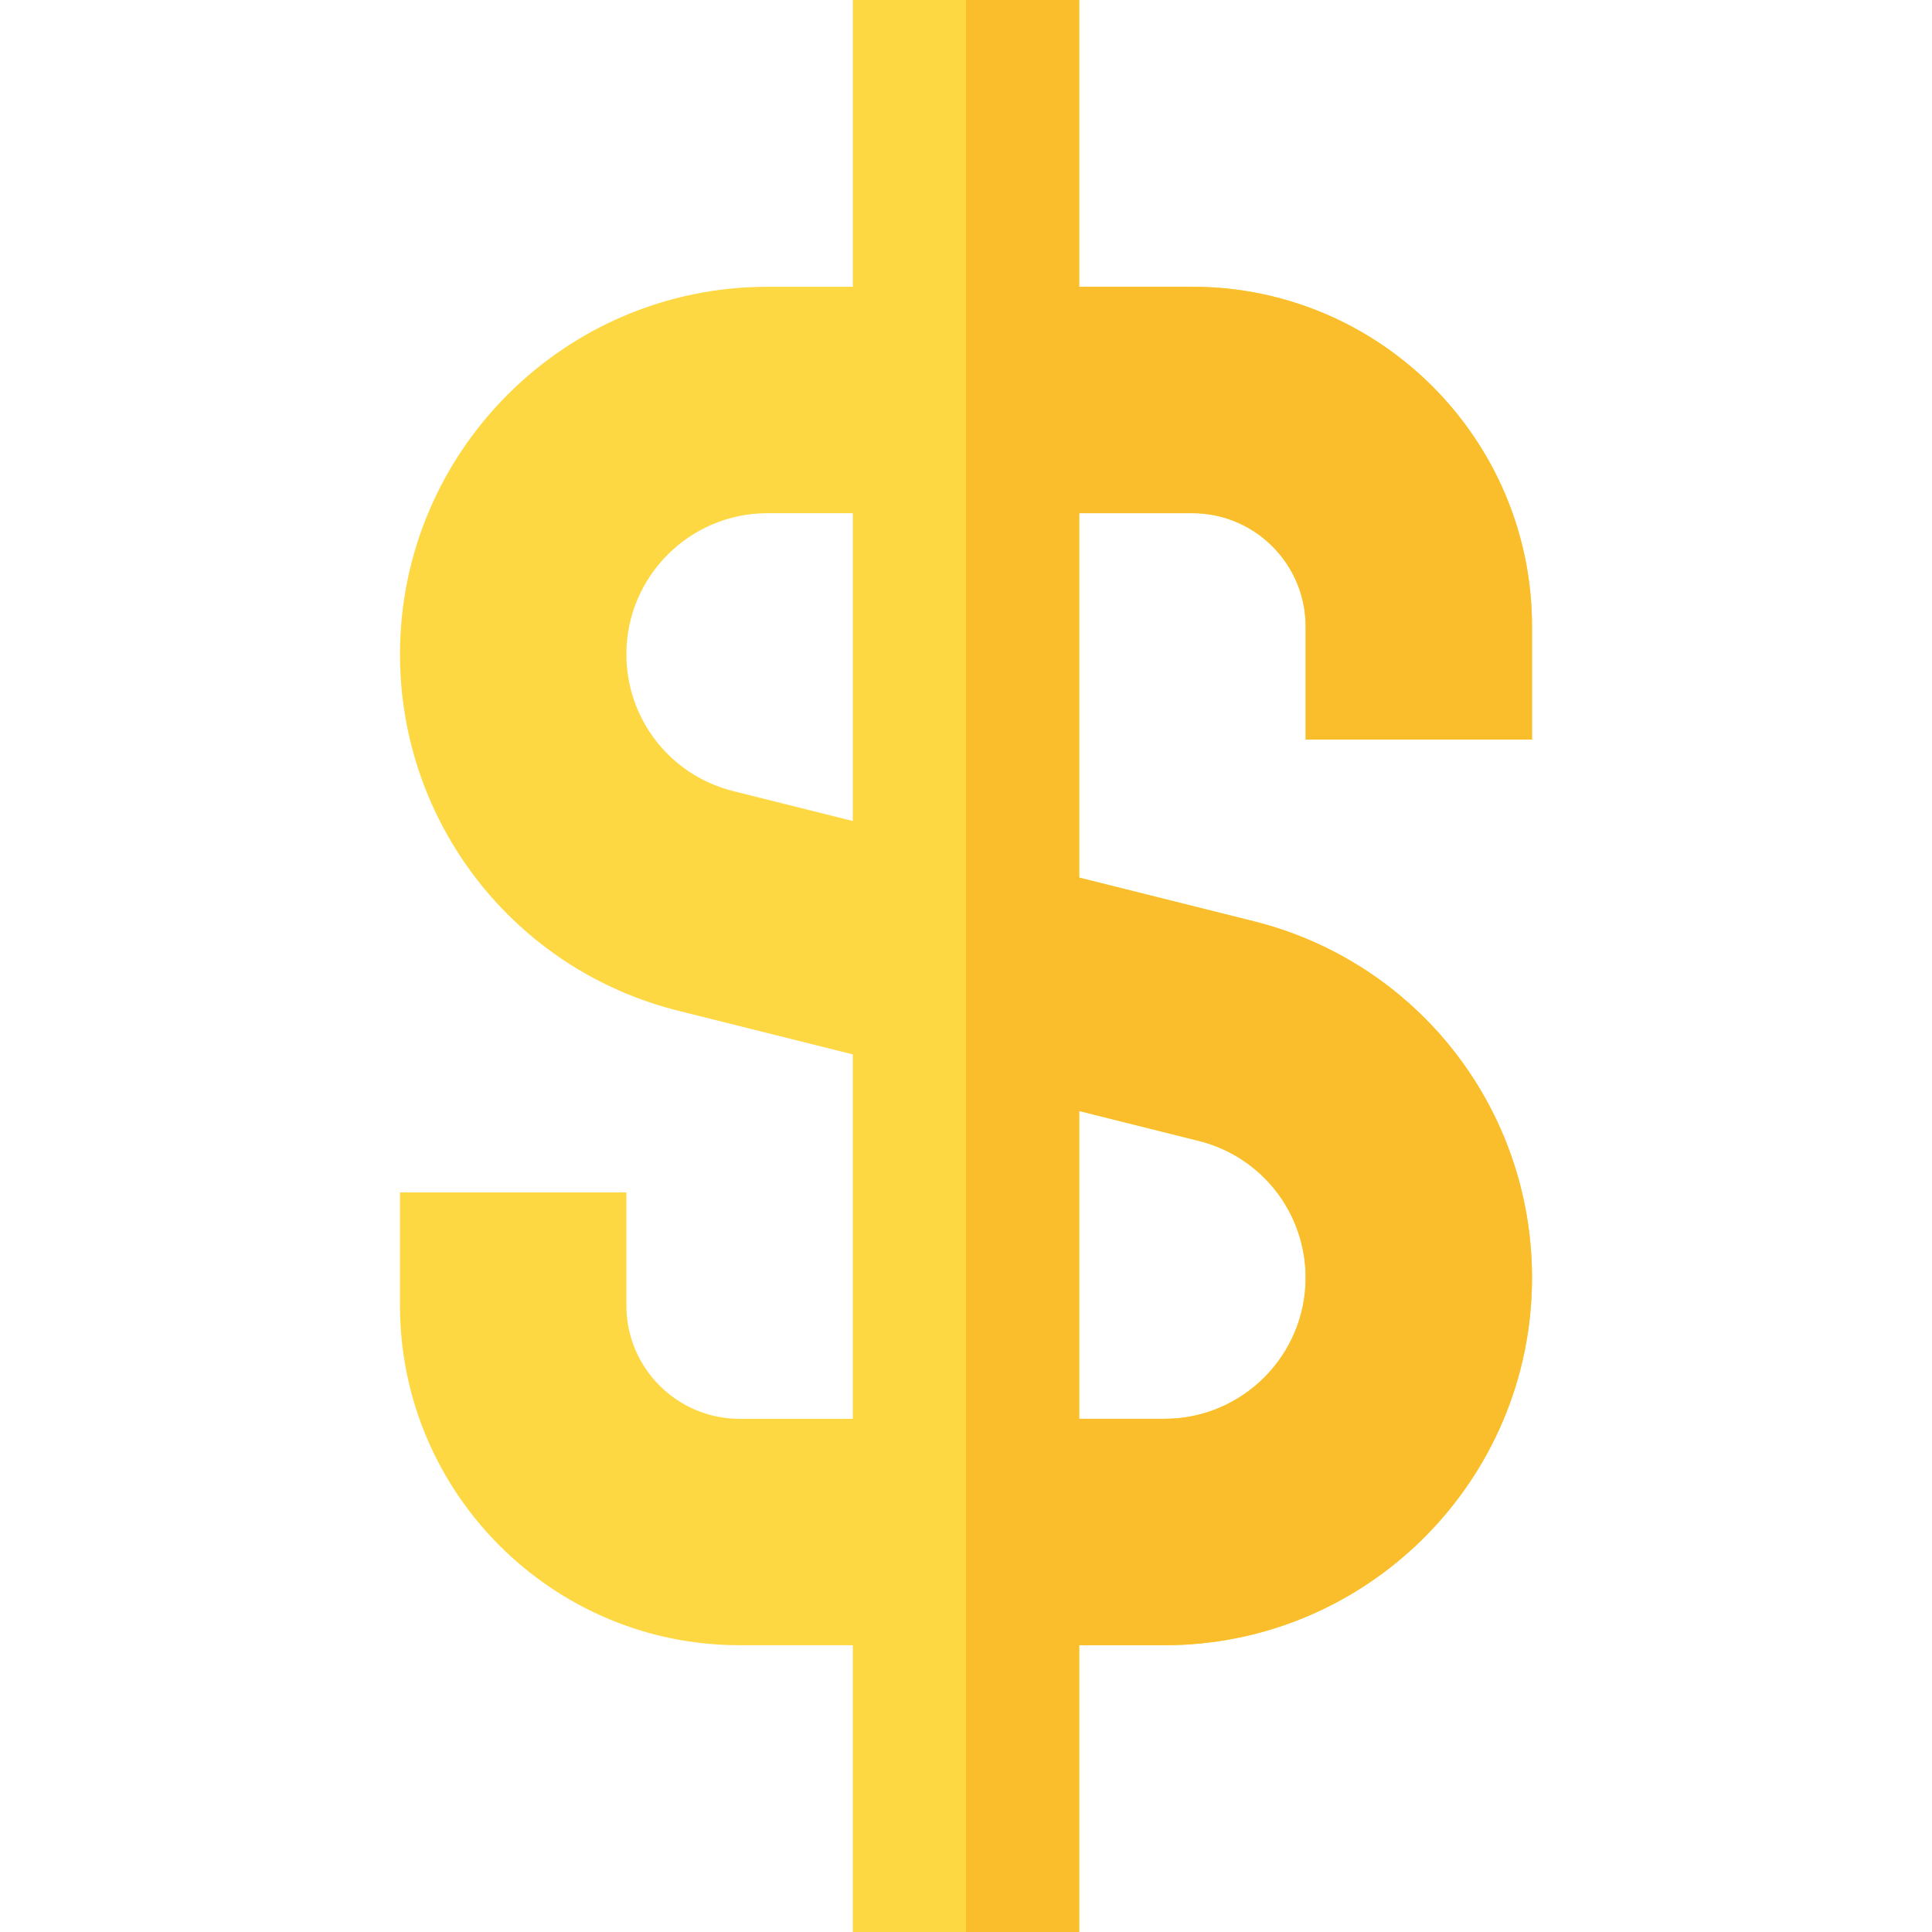 <svg xmlns="http://www.w3.org/2000/svg" version="1.1" xmlns:xlink="http://www.w3.org/1999/xlink" xmlns:svgjs="http://svgjs.com/svgjs" width="512" height="512" x="0" y="0" viewBox="0 0 512 512" style="enable-background:new 0 0 512 512" xml:space="preserve" class=""><g><g><path d="m406 196v-30c0-49.629-40.371-90-90-90h-30v-76h-30-30v76h-22.617c-53.701 0-97.383 43.682-97.383 97.383 0 44.78 30.337 83.628 73.77 94.482l46.23 11.56v96.575h-30c-16.538 0-30-13.462-30-30v-30h-60v30c0 49.629 40.371 90 90 90h30v76h30 30v-76h22.617c53.701 0 97.383-43.682 97.383-97.383 0-44.78-30.337-83.628-73.77-94.482l-46.23-11.56v-96.575h30c16.538 0 30 13.462 30 30v30zm-180 21.572-31.67-7.919c-16.685-4.16-28.33-19.072-28.33-36.27 0-20.61 16.772-37.383 37.383-37.383h22.617zm91.67 84.776c16.685 4.16 28.33 19.072 28.33 36.27 0 20.61-16.772 37.383-37.383 37.383h-22.617v-81.572z" fill="#fed843" data-original="#fed843"></path><path d="m308.617 436c53.701 0 97.383-43.682 97.383-97.383 0-44.78-30.337-83.628-73.77-94.482l-46.23-11.56v-96.575h30c16.538 0 30 13.462 30 30v30h60v-30c0-49.629-40.371-90-90-90h-30v-76h-30v512h30v-76zm-22.617-141.572 31.67 7.919c16.685 4.16 28.33 19.072 28.33 36.27 0 20.61-16.772 37.383-37.383 37.383h-22.617z" fill="#fabe2c" data-original="#fabe2c" class=""></path></g></g></svg>